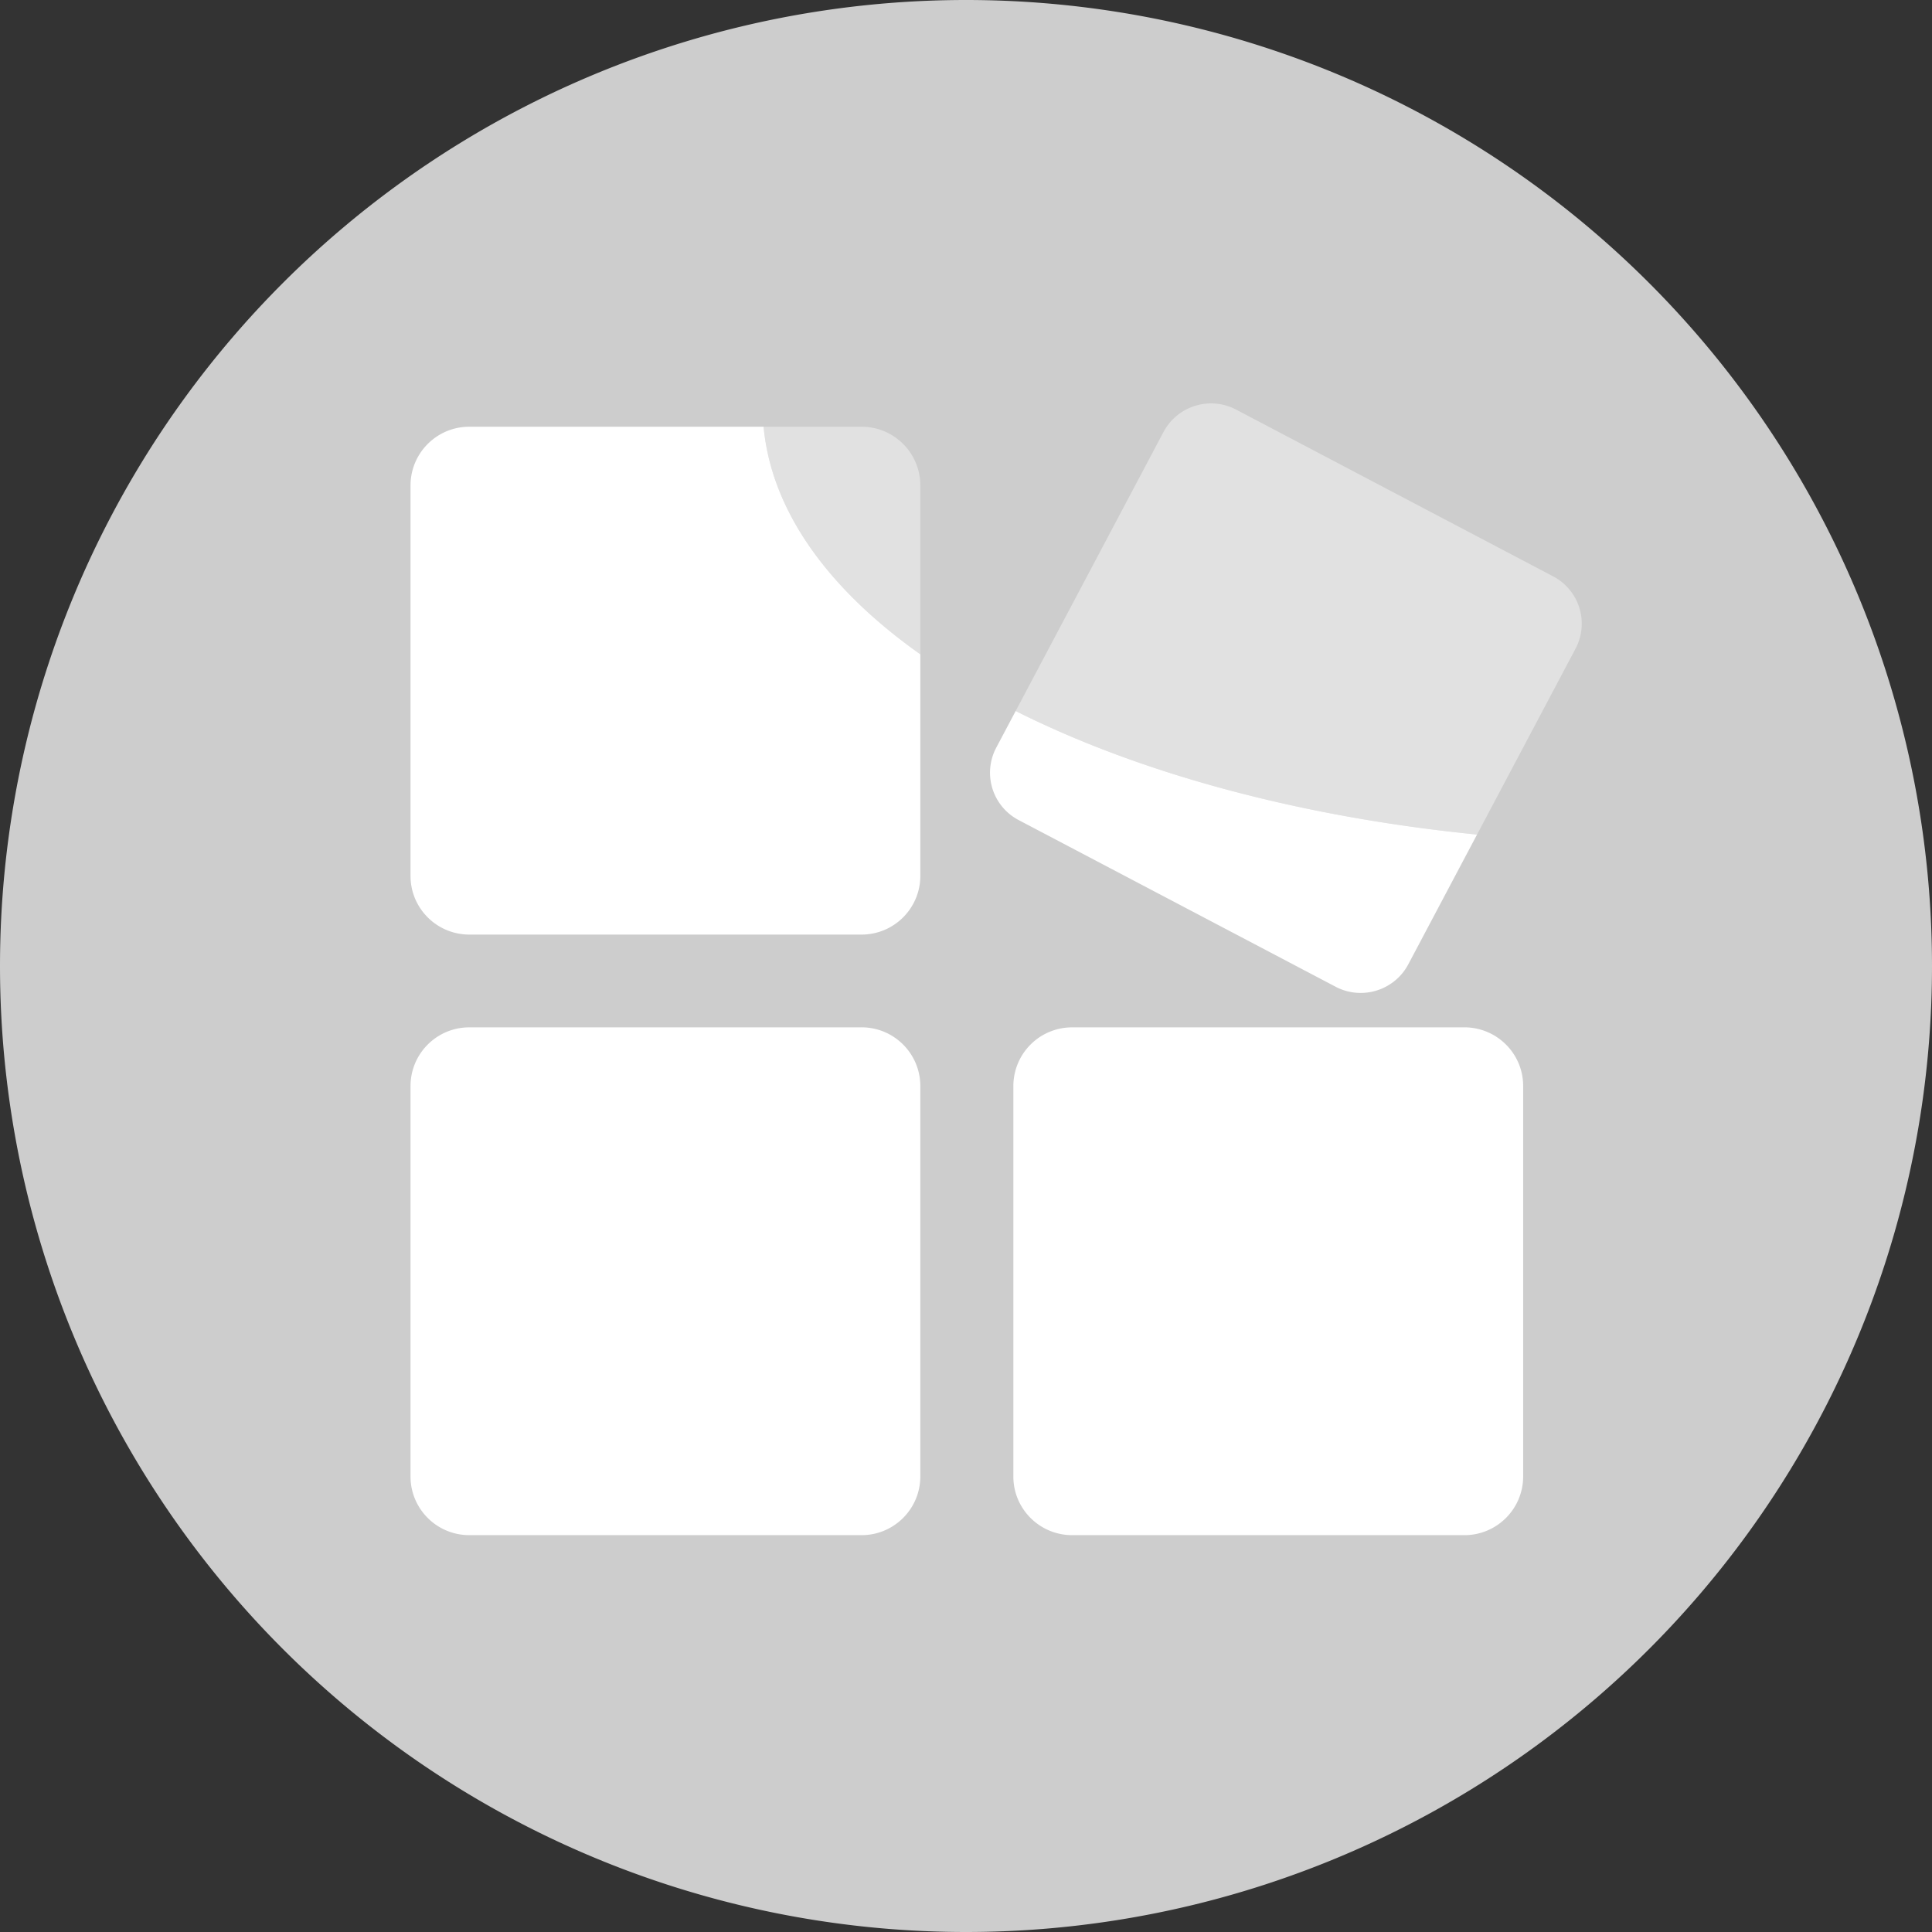 <?xml version="1.0" standalone="no"?><!DOCTYPE svg PUBLIC "-//W3C//DTD SVG 1.1//EN" "http://www.w3.org/Graphics/SVG/1.1/DTD/svg11.dtd"><svg t="1620206076289" class="icon" viewBox="0 0 1024 1024" version="1.1" xmlns="http://www.w3.org/2000/svg" p-id="2326" xmlns:xlink="http://www.w3.org/1999/xlink" width="200" height="200"><rect x="0" y="0" width="1024" height="1024" fill="#333333" stroke="none"/><defs><style type="text/css"></style></defs><path d="M512 512m-512 0a512 512 0 1 0 1024 0 512 512 0 1 0-1024 0Z" fill="#cdcdcd" p-id="2327" data-spm-anchor-id="a313x.7781069.0.i0" class="selected"></path><path d="M528.006 396.319a28.337 28.337 0 0 0-2.001 21.646 28.328 28.328 0 0 0 13.913 16.698l167.968 88.321c13.91 7.325 31.126 2.033 38.519-11.84l36.455-68.805c-94.924-9.485-179.514-32.822-244.535-65.493l-10.319 19.473zM404.716 226.178H248.768c-17.189-0.023-31.146 13.89-31.177 31.079v207.028c0 17.154 13.954 31.063 31.177 31.063h207.845c17.182 0.024 31.136-13.879 31.177-31.063V346.796c-48.833-34.572-78.913-75.945-83.074-120.618zM776.127 544.508v0.015H568.282a31.105 31.105 0 0 0-31.178 31.033v207.059c0 17.138 13.955 31.051 31.178 31.051h207.845c17.182 0.031 31.136-13.868 31.177-31.051v-207.06c0-17.138-13.968-31.047-31.177-31.047zM456.612 544.508v0.015H248.768c-17.169-0.032-31.124 13.847-31.177 31.019v207.06c0 17.15 13.954 31.063 31.177 31.063h207.845c17.179 0.024 31.129-13.872 31.177-31.051V575.555c-0.049-17.178-13.999-31.071-31.178-31.047z" fill="#FFFFFF" p-id="2328"></path><path d="M837.081 322.15a28.288 28.288 0 0 0-13.94-16.691l-0.014-0.018-167.94-88.331c-13.897-7.312-31.093-2.03-38.488 11.822l-78.374 147.914c65.021 32.671 149.611 56.008 244.535 65.493l52.209-98.536a28.302 28.302 0 0 0 2.012-21.653zM456.612 226.178h-51.896c4.162 44.673 34.241 86.046 83.074 120.619v-89.54c-0.031-17.19-13.989-31.103-31.178-31.079z" fill="#FFFFFF" opacity=".4" p-id="2329"></path></svg>